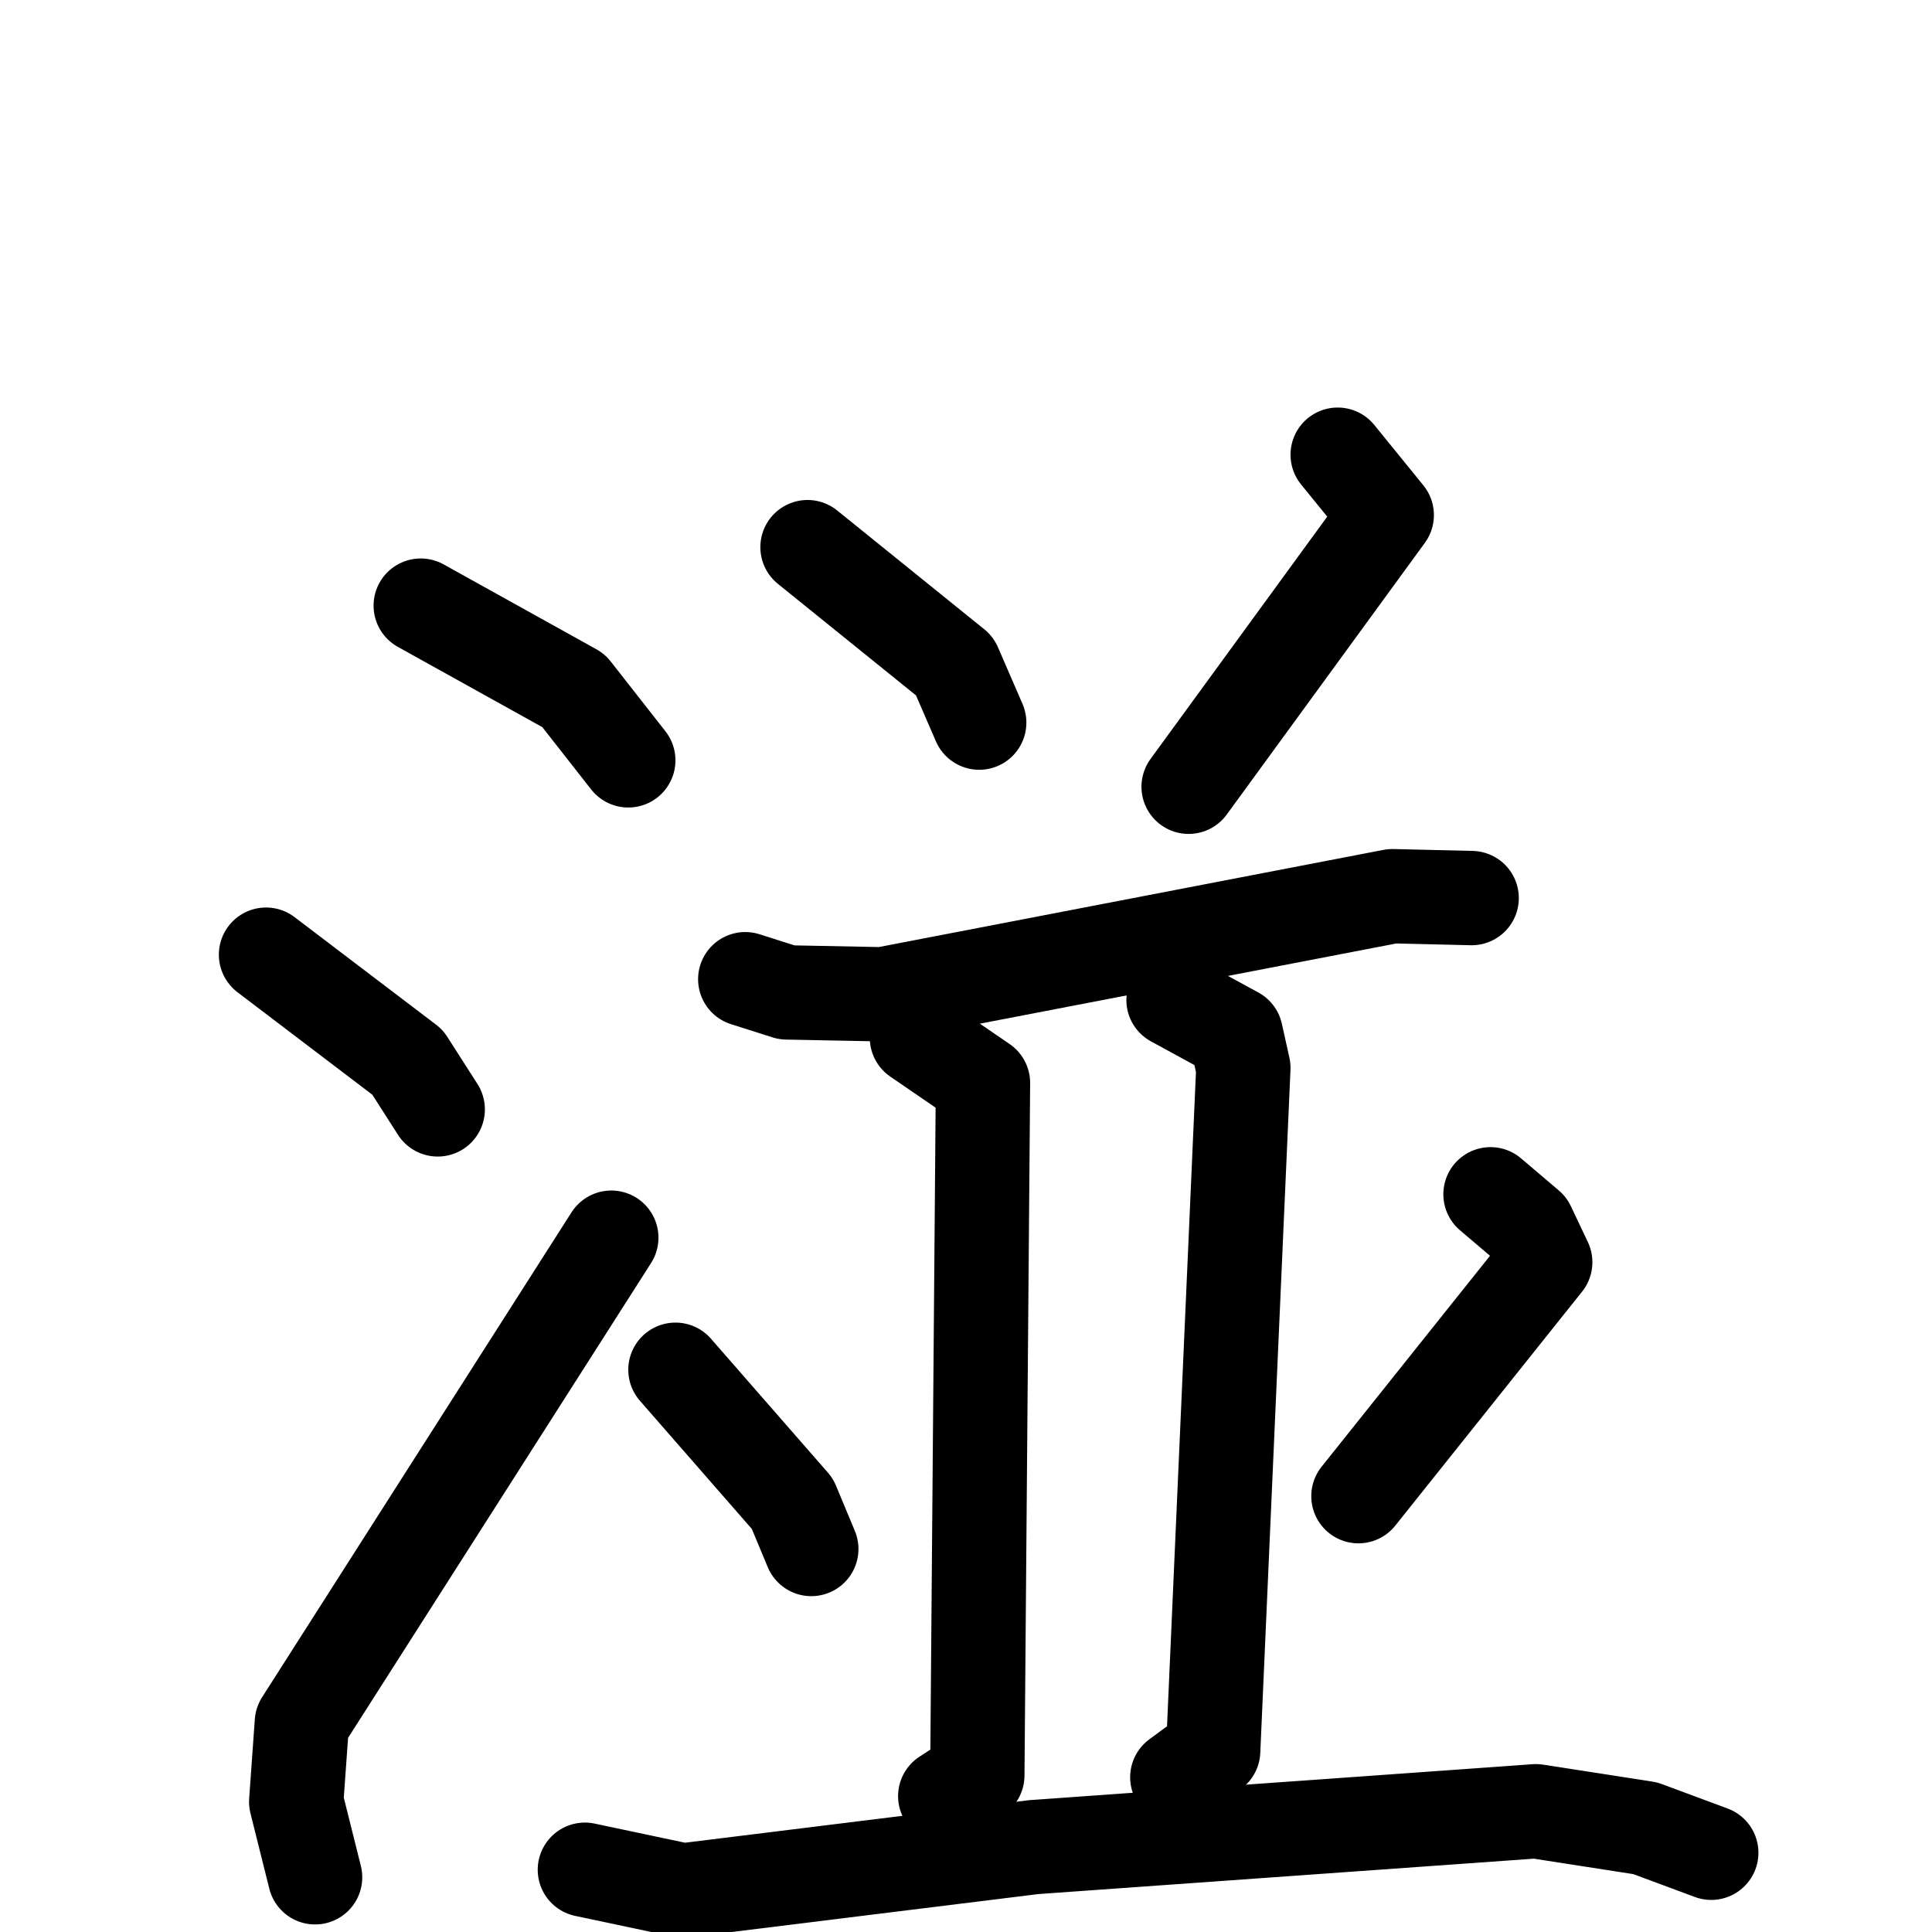 <svg xmlns="http://www.w3.org/2000/svg" viewBox="0 0 1024 1024">
  <g style="fill:none;stroke:#000000;stroke-width:50;stroke-linecap:round;stroke-linejoin:round;" transform="scale(1, 1) translate(0, 0)">
    <path d="M 223.0,321.0 L 304.0,366.0 L 333.0,403.0"/>
    <path d="M 141.0,506.0 L 216.0,563.0 L 232.0,588.0"/>
    <path d="M 167.0,995.0 L 157.0,955.0 L 160.0,913.0 L 324.0,656.0"/>
    <path d="M 428.0,290.0 L 506.0,353.0 L 519.0,383.0"/>
    <path d="M 709.0,241.0 L 735.0,273.0 L 630.0,417.0"/>
    <path d="M 395.0,519.0 L 417.0,526.0 L 468.0,527.0 L 738.0,475.0 L 780.0,476.0"/>
    <path d="M 486.0,550.0 L 521.0,574.0 L 518.0,941.0 L 501.0,952.0"/>
    <path d="M 622.0,530.0 L 655.0,548.0 L 659.0,566.0 L 643.0,928.0 L 624.0,942.0"/>
    <path d="M 358.0,726.0 L 420.0,797.0 L 430.0,821.0"/>
    <path d="M 790.0,633.0 L 810.0,650.0 L 819.0,669.0 L 720.0,793.0"/>
    <path d="M 310.0,991.0 L 362.0,1002.0 L 548.0,979.0 L 814.0,960.0 L 872.0,969.0 L 907.0,982.0"/>
  </g>
</svg>
